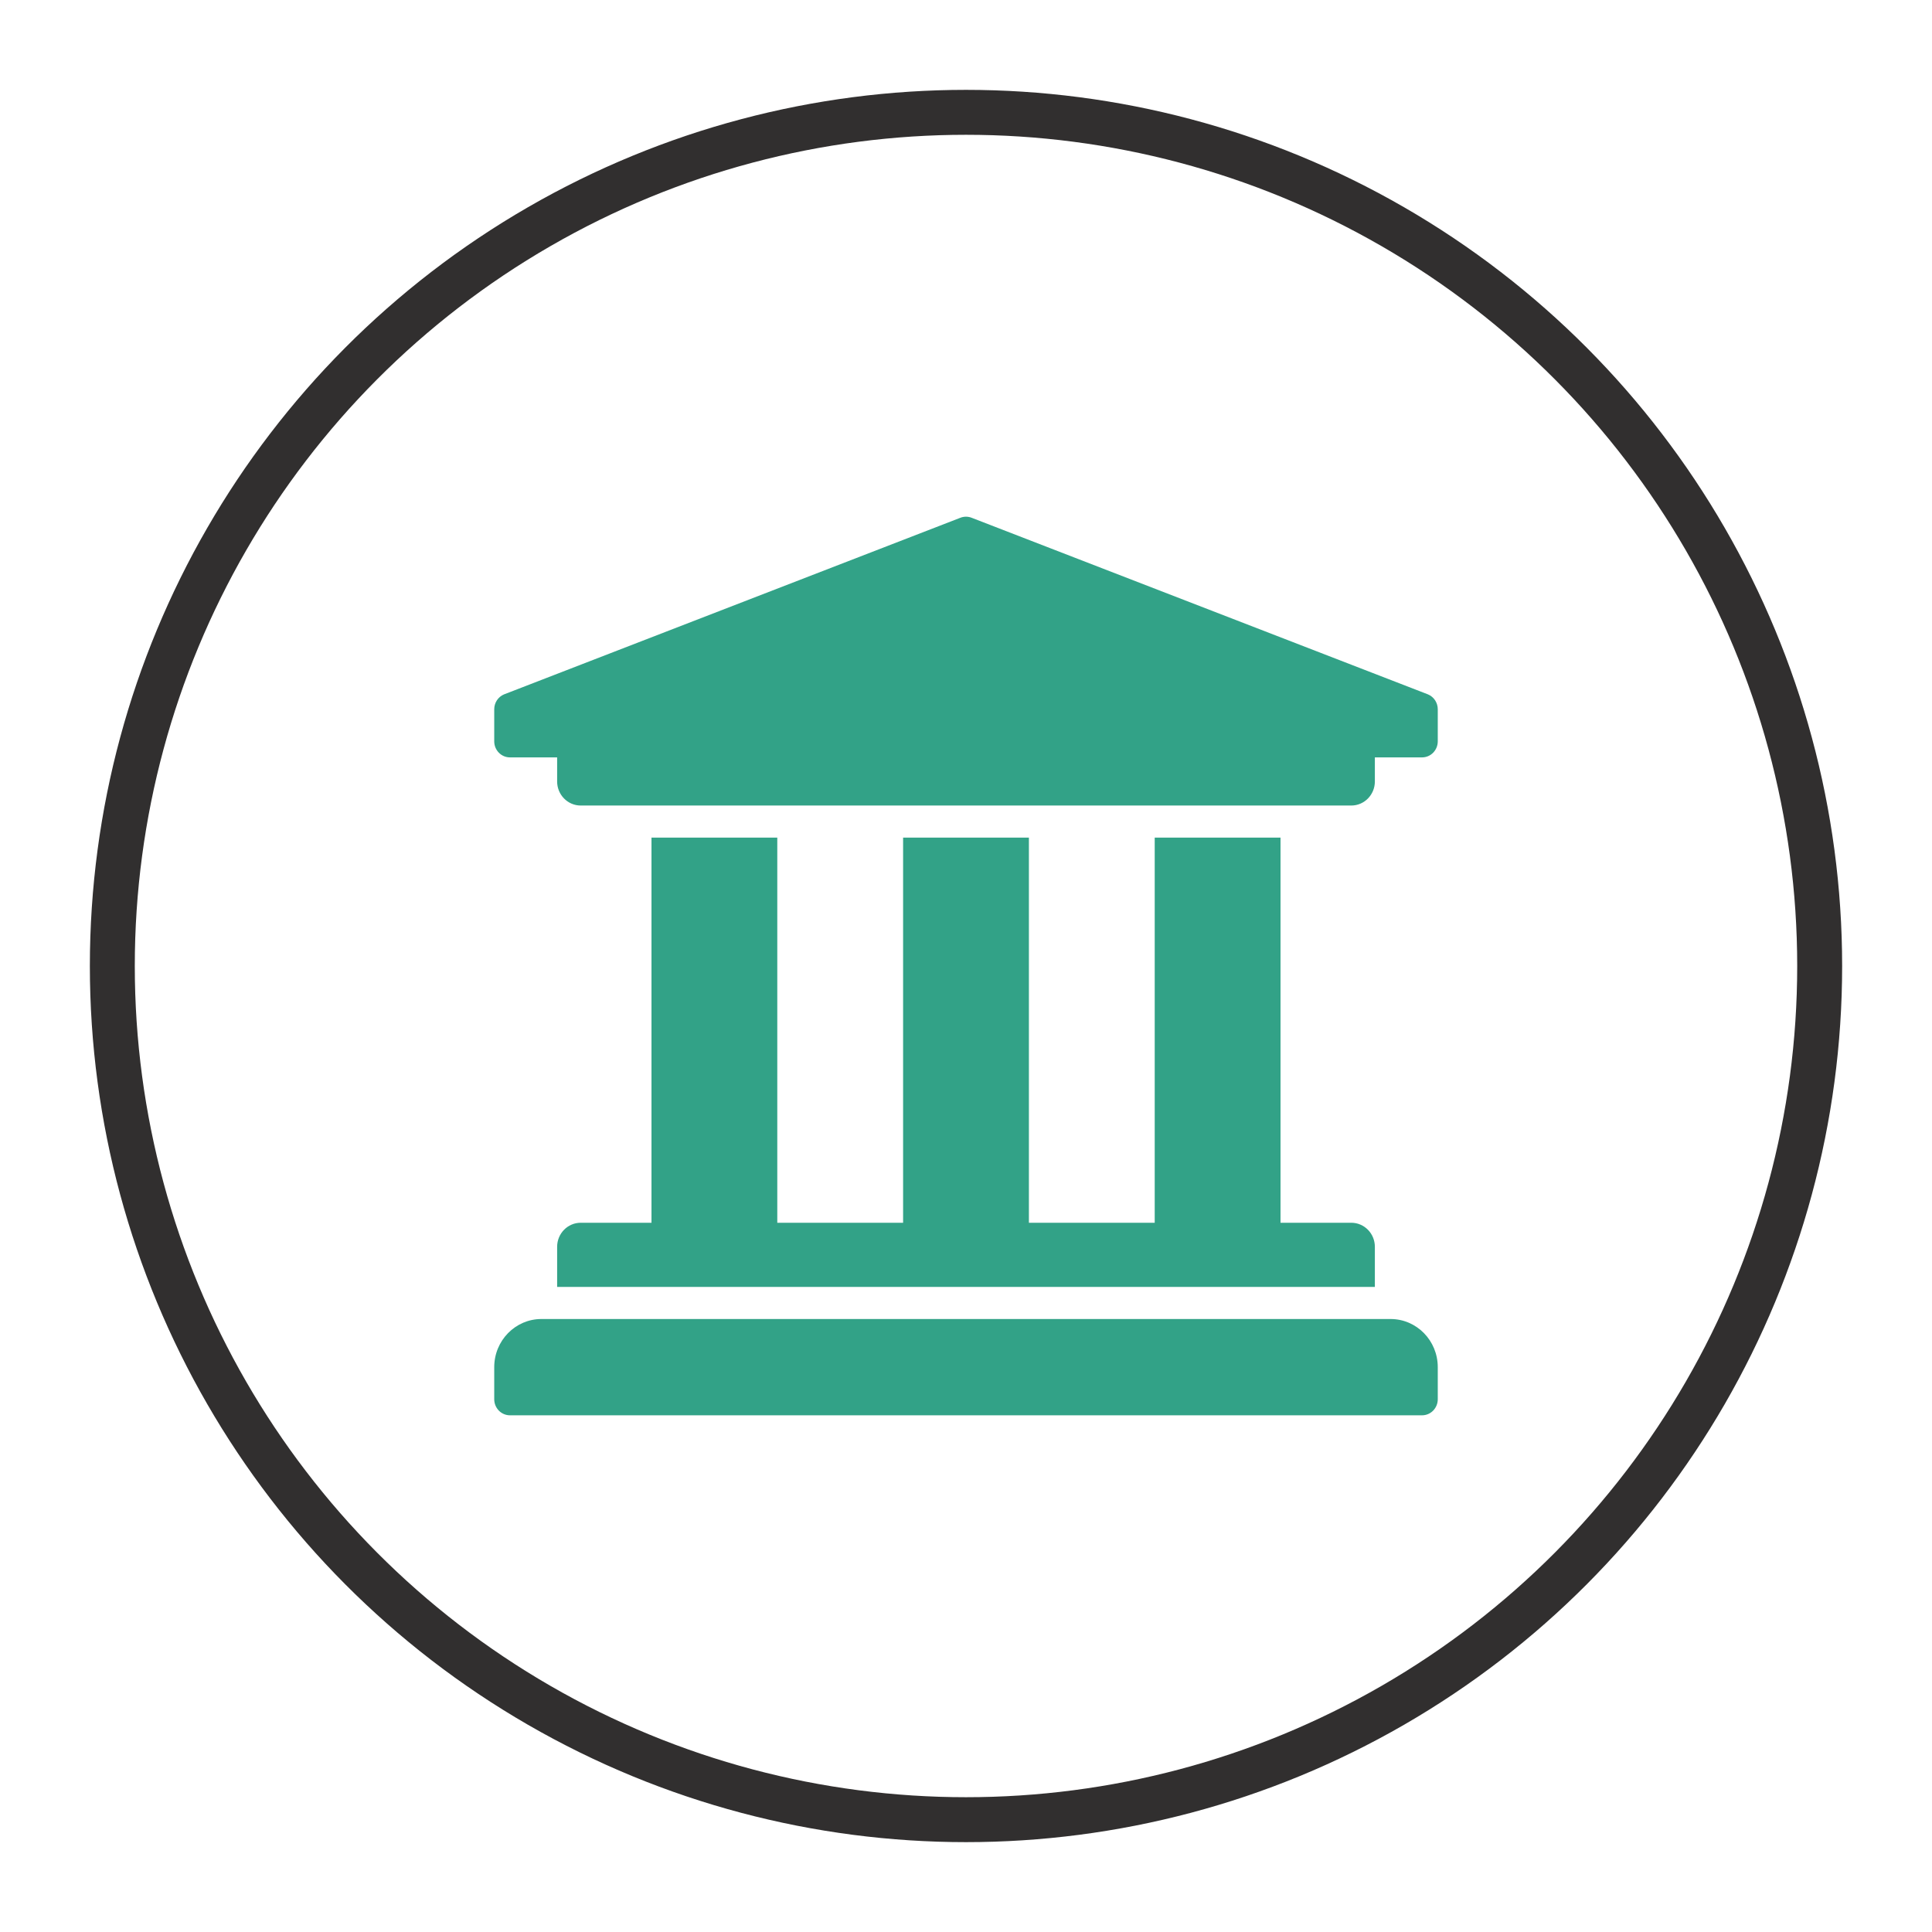 <svg width="86" height="86" viewBox="0 0 86 86" fill="none" xmlns="http://www.w3.org/2000/svg">
<g filter="url(#filter0_d)">
<circle cx="43" cy="43" r="39" fill="white"/>
<circle cx="43" cy="43" r="38" stroke="#312F2F" stroke-width="2"/>
</g>
<path d="M64 31.571V33C64 33.19 63.926 33.371 63.795 33.505C63.664 33.639 63.486 33.714 63.3 33.714H61.2V34.786C61.2 35.377 60.73 35.857 60.15 35.857H25.85C25.27 35.857 24.8 35.377 24.8 34.786V33.714H22.7C22.514 33.714 22.336 33.639 22.205 33.505C22.074 33.371 22 33.19 22 33V31.571C22 31.43 22.041 31.292 22.118 31.174C22.195 31.057 22.304 30.965 22.432 30.911L42.732 23.054C42.904 22.982 43.096 22.982 43.268 23.054L63.568 30.911C63.696 30.965 63.805 31.057 63.882 31.174C63.959 31.292 64 31.43 64 31.571V31.571ZM61.9 58.714H24.1C22.94 58.714 22 59.674 22 60.857V62.286C22 62.475 22.074 62.657 22.205 62.791C22.336 62.925 22.514 63 22.7 63H63.3C63.486 63 63.664 62.925 63.795 62.791C63.926 62.657 64 62.475 64 62.286V60.857C64 59.674 63.06 58.714 61.9 58.714ZM29 37.286V54.429H25.85C25.27 54.429 24.8 54.908 24.8 55.5V57.286H61.2V55.5C61.2 54.908 60.73 54.429 60.15 54.429H57V37.286H51.4V54.429H45.8V37.286H40.2V54.429H34.6V37.286H29Z" fill="#32A287"/>
<defs>
<filter id="filter0_d" x="0" y="0" width="86" height="86" filterUnits="userSpaceOnUse" color-interpolation-filters="sRGB">
<feFlood flood-opacity="0" result="BackgroundImageFix"/>
<feColorMatrix in="SourceAlpha" type="matrix" values="0 0 0 0 0 0 0 0 0 0 0 0 0 0 0 0 0 0 127 0"/>
<feOffset/>
<feGaussianBlur stdDeviation="2"/>
<feColorMatrix type="matrix" values="0 0 0 0 0 0 0 0 0 0 0 0 0 0 0 0 0 0 0.3 0"/>
<feBlend mode="normal" in2="BackgroundImageFix" result="effect1_dropShadow"/>
<feBlend mode="normal" in="SourceGraphic" in2="effect1_dropShadow" result="shape"/>
</filter>
</defs>
</svg>
